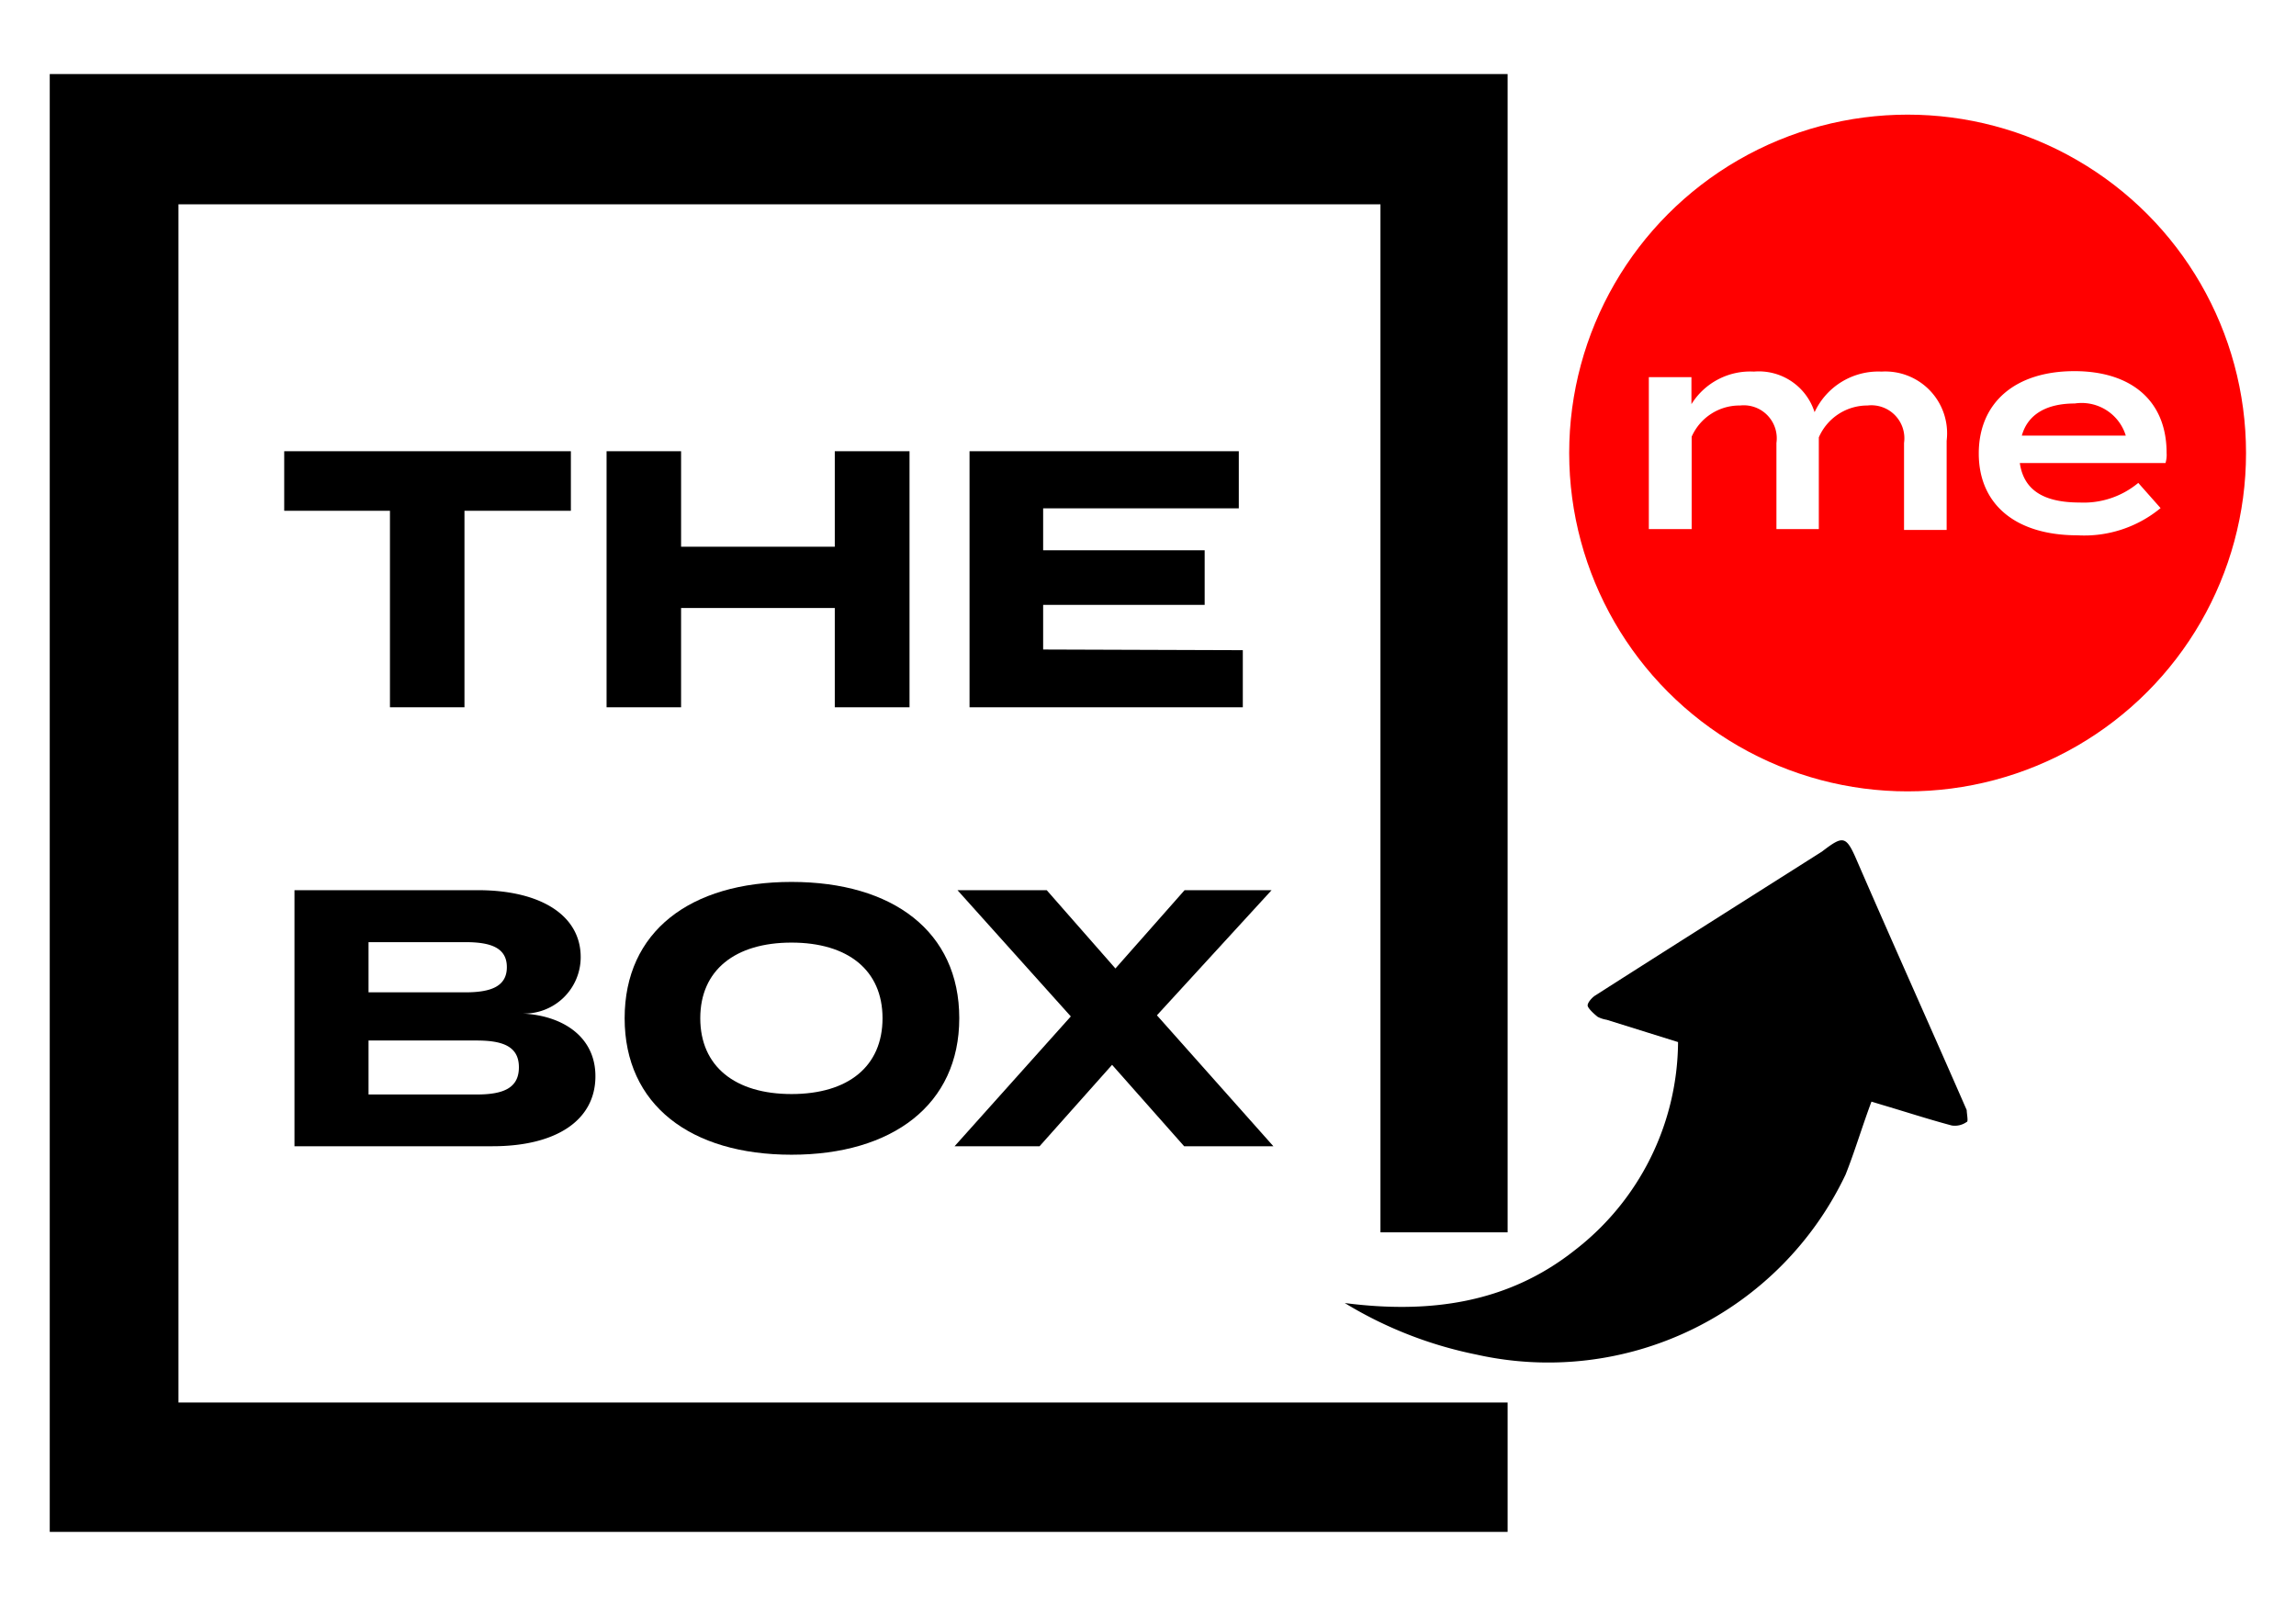 <svg id="Layer_1" data-name="Layer 1" xmlns="http://www.w3.org/2000/svg" viewBox="0 0 102.92 72"><defs><style>.cls-1{fill:#fff;}.cls-2{fill:red;}</style></defs><title>box and me</title><rect class="cls-1" width="102.92" height="72"/><path d="M83.89,49.39l.46.14c1.05.31,2.09.65,3.14.93a.91.91,0,0,0,.67-.16c.08,0,0-.37,0-.53-1.62-3.71-3.28-7.4-4.89-11.11-.52-1.22-.63-1.22-1.6-.48l0,0c-3.39,2.15-6.78,4.29-10.16,6.45-.16.1-.37.35-.34.47s.27.35.45.49a1.34,1.34,0,0,0,.4.13l3.2,1a11.88,11.88,0,0,1-4.64,9.34c-3,2.37-6.5,2.85-10.3,2.36a18.27,18.27,0,0,0,5.9,2.31,14.75,14.75,0,0,0,16.55-8.07C83.14,51.63,83.47,50.51,83.89,49.39Z" transform="translate(0)"/><path d="M2.23,3.32V68.68H67.58v-5.8H8V9.16H61.88V55.25h5.7V3.32Z" transform="translate(0)"/><path d="M25.59,22.9H20.82v8.81H17.48V22.9H12.74V20.23H25.59Z" transform="translate(0)"/><path d="M40.77,20.23V31.71H37.42V27.26H30.53v4.45H27.19V20.23h3.34v4.28h6.89V20.23Z" transform="translate(0)"/><path d="M55.71,29.15v2.56H43.46V20.23H55.53v2.56H46.76v1.88H54v2.45H46.76v2Z" transform="translate(0)"/><path d="M26.69,48.25c0,2-1.79,3.14-4.61,3.14H13.2V39.91h8.22c2.82,0,4.61,1.13,4.61,3a2.53,2.53,0,0,1-2.63,2.53C25.21,45.52,26.69,46.47,26.69,48.25ZM16.52,44.49h4.34c1.12,0,1.86-.25,1.86-1.13s-.74-1.12-1.86-1.12H16.52Zm6.74,3.36c0-.93-.71-1.2-1.89-1.2H16.52v2.42h4.85C22.55,49.07,23.26,48.79,23.26,47.85Z" transform="translate(0)"/><path d="M28,45.65c0-3.88,2.93-6.11,7.48-6.11S43,41.77,43,45.65,40,51.77,35.48,51.77,28,49.54,28,45.65Zm11.56,0c0-2.16-1.56-3.39-4.08-3.39s-4.09,1.23-4.09,3.39,1.56,3.4,4.09,3.4S39.56,47.82,39.56,45.65Z" transform="translate(0)"/><path d="M51.86,45.52l5.22,5.87h-4l-3.23-3.65L46.6,51.39H42.79L48,45.57l-5.08-5.66h4L50,43.42l3.1-3.51H57Z" transform="translate(0)"/><circle class="cls-2" cx="85.51" cy="20.31" r="15.17"/><path class="cls-1" d="M87.26,19.76v4H85.35V19.86a1.48,1.48,0,0,0-1.64-1.68,2.37,2.37,0,0,0-2.18,1.43v2.76l0,1.35H79.63V19.86A1.48,1.48,0,0,0,78,18.18a2.34,2.34,0,0,0-2.17,1.4v4.14H73.91V16.91h1.91v1.21a3.1,3.1,0,0,1,2.8-1.46,2.62,2.62,0,0,1,2.72,1.82,3.15,3.15,0,0,1,3-1.82A2.77,2.77,0,0,1,87.26,19.76Z" transform="translate(0)"/><path class="cls-1" d="M93.23,22.53a3.82,3.82,0,0,0,2.62-.88l1,1.13A5.37,5.37,0,0,1,93.13,24c-2.81,0-4.43-1.41-4.43-3.67s1.61-3.69,4.29-3.69c2.47,0,4.13,1.26,4.13,3.67a1.25,1.25,0,0,1-.05.45H90.54C90.72,22,91.64,22.53,93.23,22.53Zm-2.6-3,4.66,0A2.07,2.07,0,0,0,93,18.09C91.76,18.09,90.9,18.56,90.63,19.53Z" transform="translate(0)"/></svg>